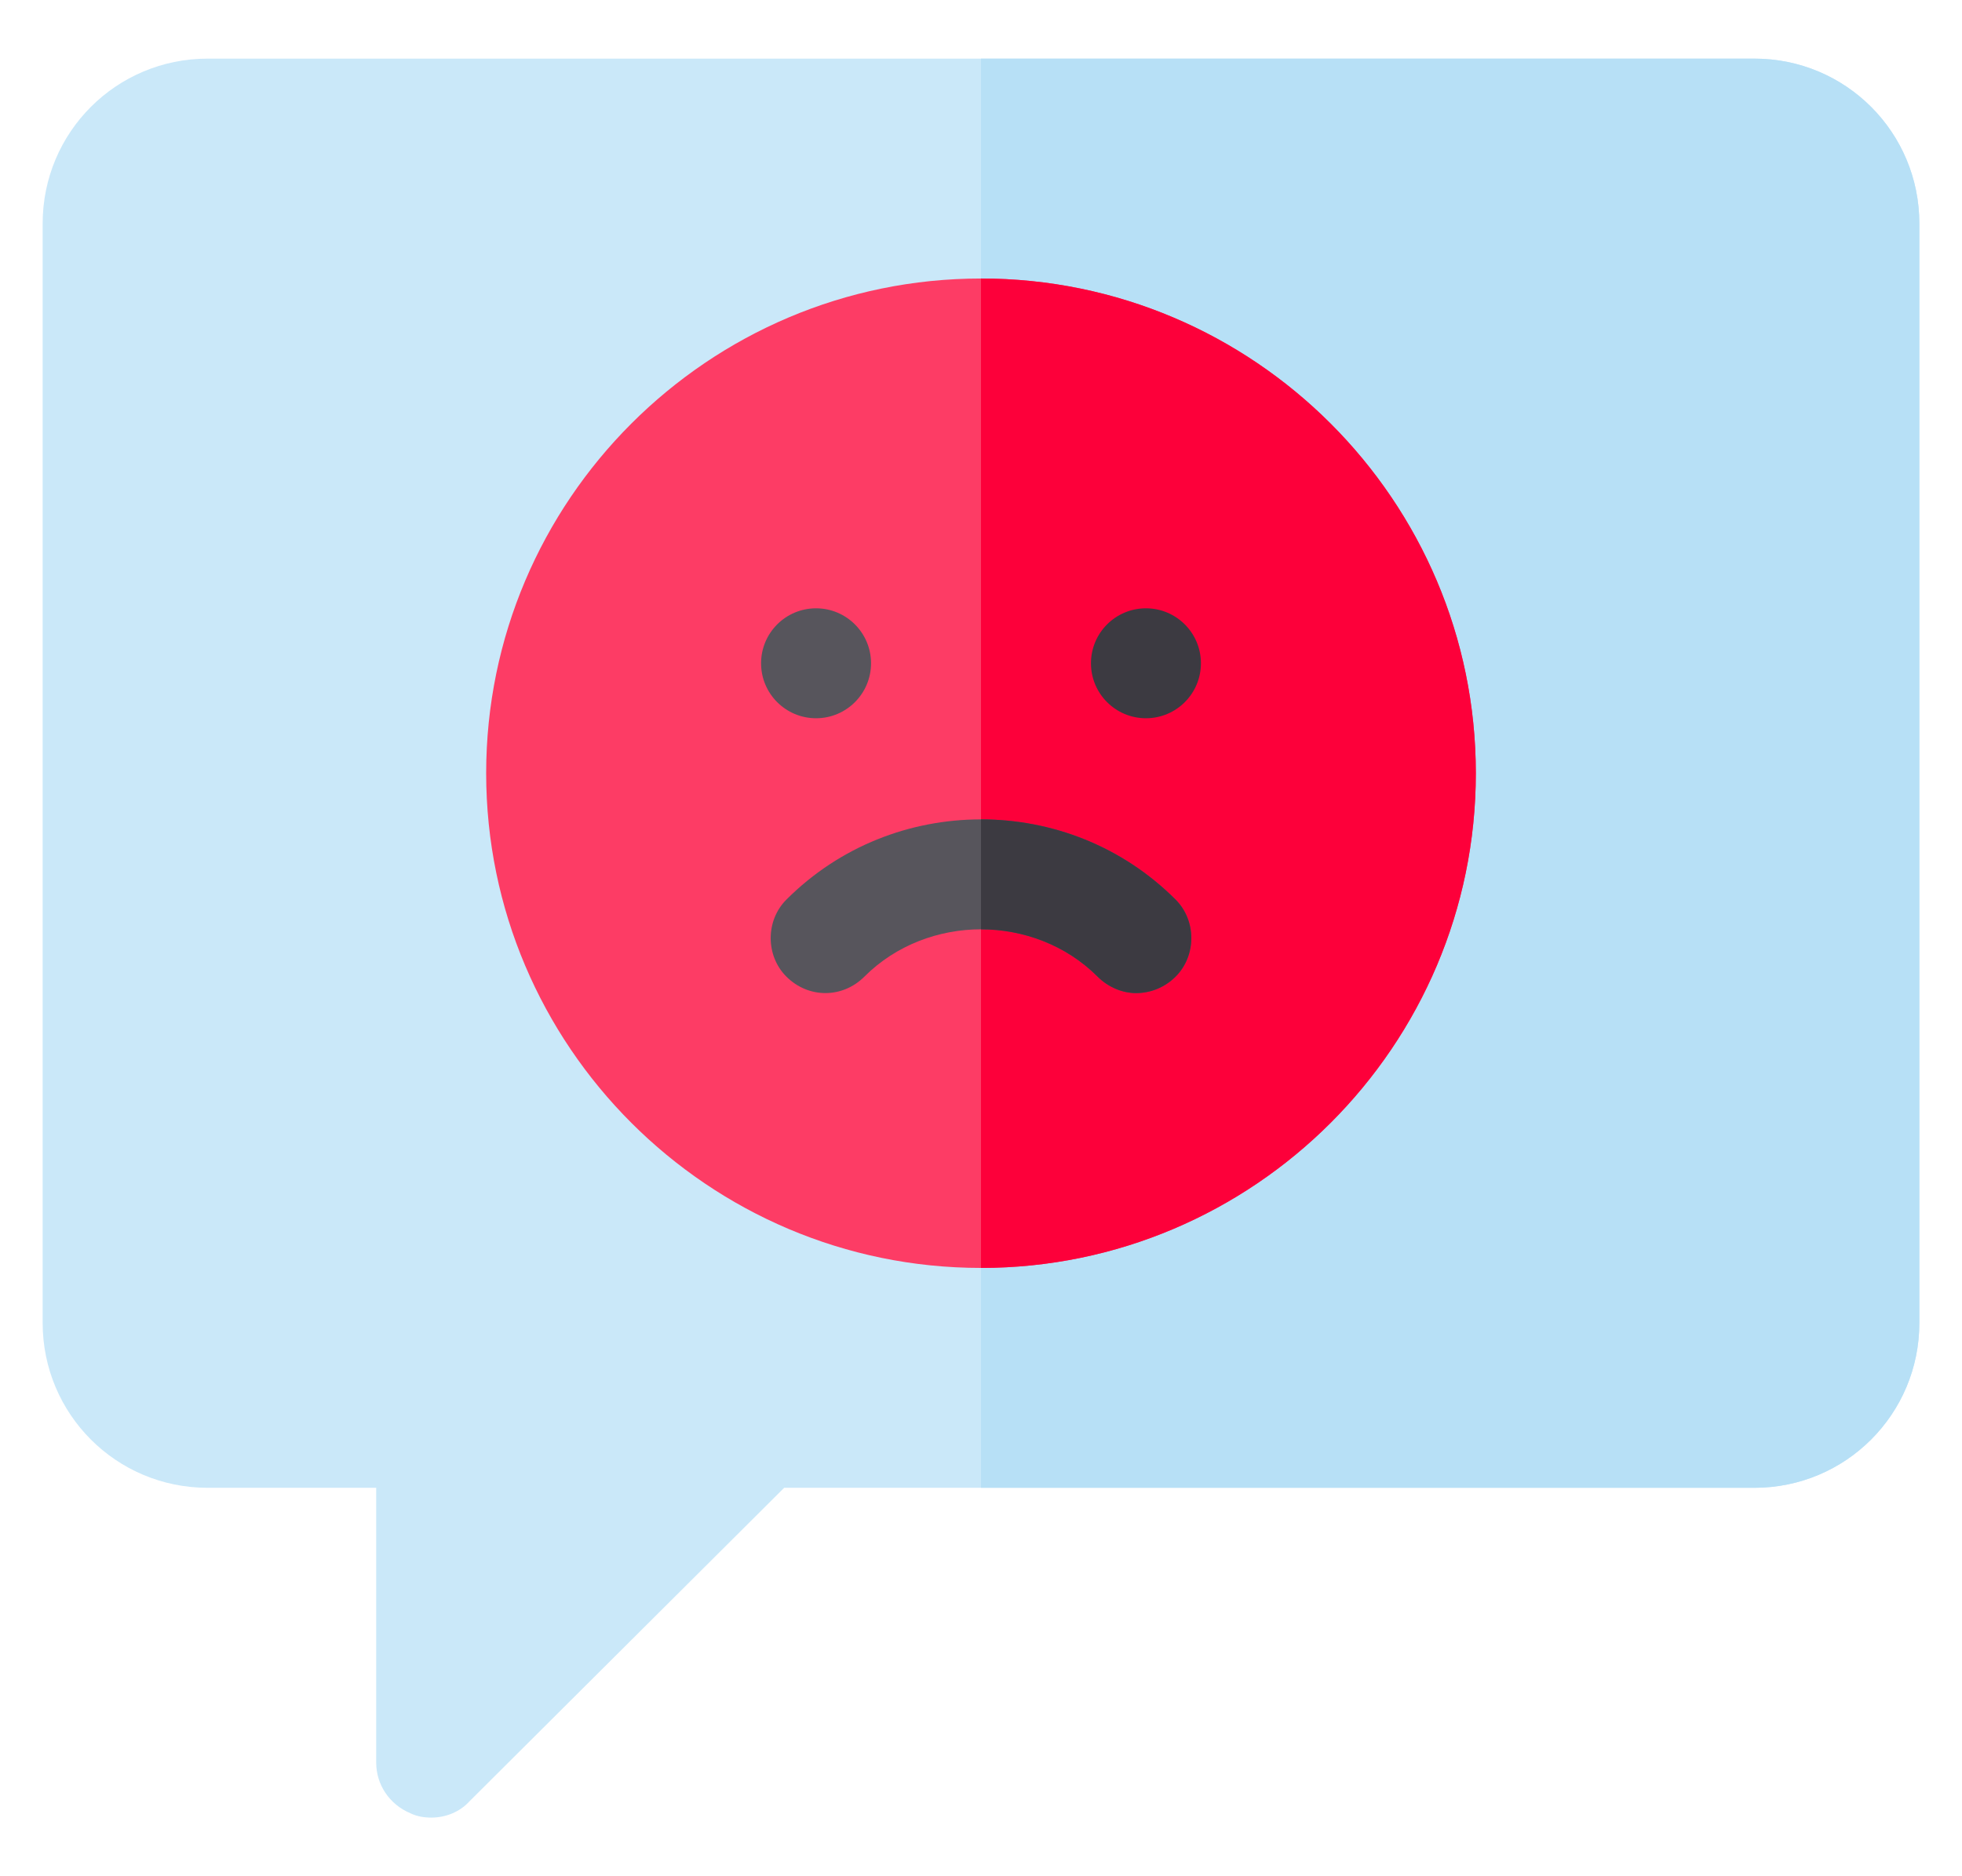 <?xml version="1.0" encoding="iso-8859-1"?>
<!-- Generator: Adobe Illustrator 19.0.0, SVG Export Plug-In . SVG Version: 6.00 Build 0)  -->
<svg version="1.1" id="Capa_1" xmlns="http://www.w3.org/2000/svg" xmlns:xlink="http://www.w3.org/1999/xlink" x="0px" y="0px"
	 viewBox="0 0 512 512" width="92" height="88" style="enable-background:new 0 0 512 512;" xml:space="preserve">
<path style="fill:#CAE8F9;" d="M467,16H45C20.098,16,0,36.099,0,61v300c0,24.899,20.098,45,45,45h46v75c0,6,3.6,11.4,9.302,13.799
	C102.1,495.7,104.198,496,106,496c3.9,0,7.8-1.5,10.499-4.501l85.8-85.499H467c24.902,0,45-20.101,45-45V61
	C512,36.099,491.902,16,467,16z"/>
<path style="fill:#B7E0F6;" d="M512,61v300c0,24.899-20.098,45-45,45H256V16h211C491.902,16,512,36.099,512,61z"/>
<path style="fill:#FD3C65;" d="M256,76c-74.399,0-135,60.599-135,135c0,74.399,60.601,135,135,135s135-60.601,135-135
	C391,136.599,330.399,76,256,76z"/>
<path style="fill:#FD003A;" d="M391,211c0,74.399-60.601,135-135,135V76C330.399,76,391,136.599,391,211z"/>
<g>
	<path style="fill:#57555C;" d="M309.101,266.499c-3.003,3.001-6.899,4.501-10.803,4.501c-3.596,0-7.5-1.5-10.496-4.501
		c-8.701-8.699-20.402-12.9-31.802-12.9s-23.101,4.2-31.802,12.9c-5.999,6-15.3,6-21.299,0c-5.698-5.7-5.698-15.3,0-21
		c14.7-14.7,33.9-21.899,53.101-21.899s38.401,7.2,53.101,21.899C314.799,251.199,314.799,260.799,309.101,266.499z"/>
	<circle style="fill:#57555C;" cx="211" cy="181" r="15"/>
</g>
<g>
	<circle style="fill:#3C3A41;" cx="301" cy="181" r="15"/>
	<path style="fill:#3C3A41;" d="M309.101,266.499c-3.003,3.001-6.899,4.501-10.803,4.501c-3.596,0-7.5-1.5-10.496-4.501
		c-8.701-8.699-20.402-12.9-31.802-12.9v-30c19.2,0,38.401,7.2,53.101,21.899C314.799,251.199,314.799,260.799,309.101,266.499z"/>
</g>
<g>
</g>
<g>
</g>
<g>
</g>
<g>
</g>
<g>
</g>
<g>
</g>
<g>
</g>
<g>
</g>
<g>
</g>
<g>
</g>
<g>
</g>
<g>
</g>
<g>
</g>
<g>
</g>
<g>
</g>
</svg>